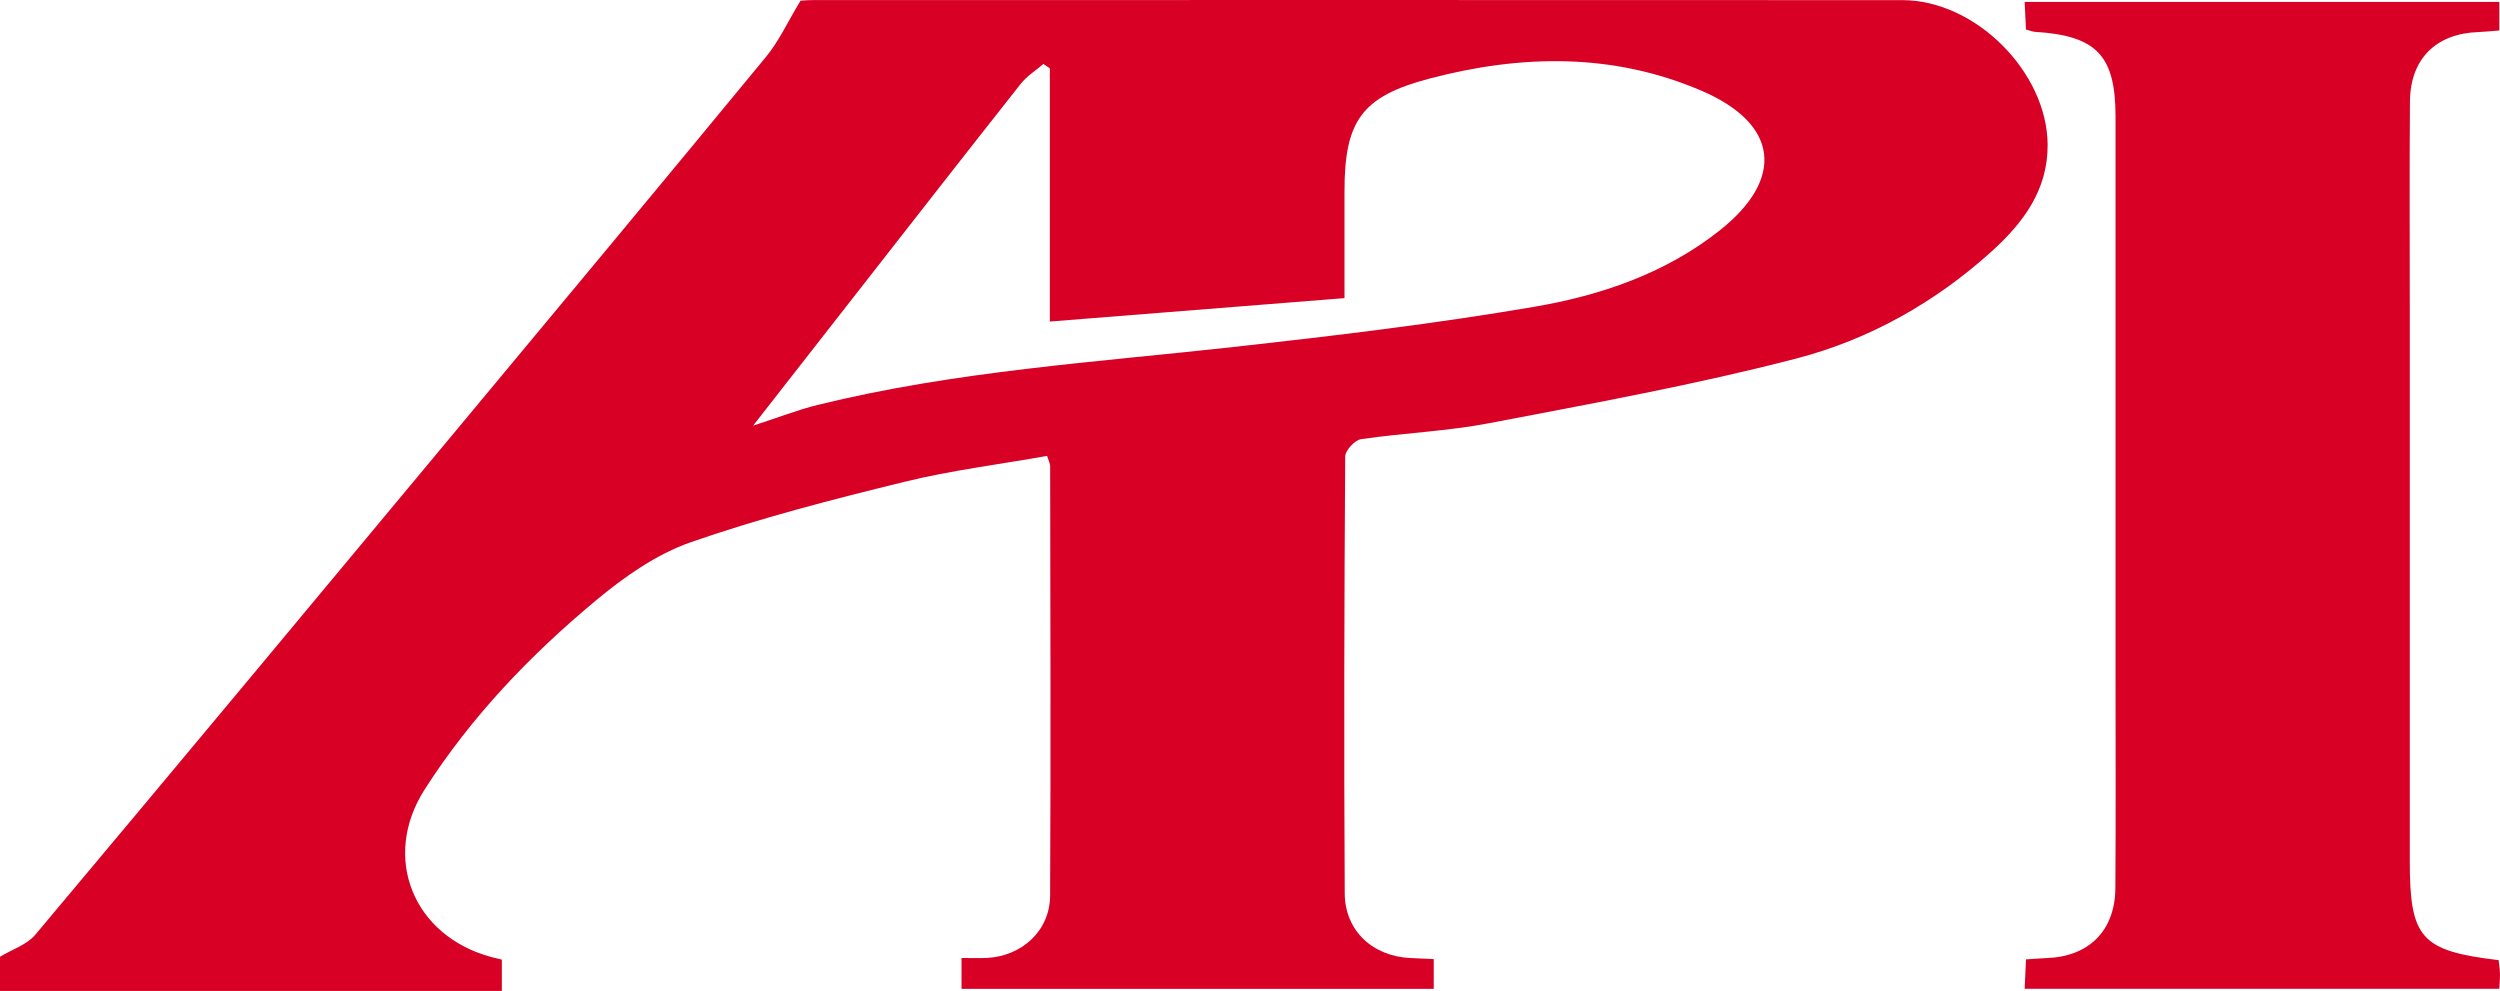<?xml version="1.0" encoding="UTF-8"?>
<svg id="Layer_1" data-name="Layer 1" xmlns="http://www.w3.org/2000/svg" viewBox="0 0 3586.26 1421.51">
  <defs>
    <style>
      .cls-1 {
        fill: #d90025;
        stroke-width: 0px;
      }
    </style>
  </defs>
  <path class="cls-1" d="M0,1372.46c17.11-10.37,38.52-17.14,50.7-31.65,199.6-237.77,398.13-476.44,596.71-715.06,150.8-181.21,301.69-362.36,451.56-544.34,18.38-22.32,30.72-49.62,49.36-80.39-.18,0,9.01-.91,18.21-.91,520.79-.07,1041.59-.22,1562.38.07,104.94.06,207.75,103.26,208.42,207.26.42,65.35-35.22,112.39-80.26,153.14-80.96,73.24-175.77,126.53-279.93,153.63-145.2,37.78-293.36,64.57-440.87,92.86-60.55,11.61-122.84,13.95-183.97,22.94-8.9,1.31-22.58,16.18-22.63,24.86-1.33,208.88-1.86,417.78-.66,626.66.31,54.07,40.61,90.56,94.51,92.76,10.33.42,20.65.95,33.19,1.53v42.71h-677.4v-44.32c14.01,0,25.45.52,36.83-.09,50.18-2.71,89.98-39.27,90.24-89.23,1.06-205.5.3-411.02.06-616.53,0-3.25-1.92-6.5-4.41-14.37-68.45,12.16-137.95,20.77-205.48,37.37-102.84,25.28-205.87,51.64-305.71,86.46-49.14,17.14-95.22,49.57-135.82,83.34-94.46,78.57-179.3,167.18-245.93,271.42-62.18,97.29-16.51,210.36,96.29,240.46,4.32,1.15,8.7,2.1,14.5,3.49v44.98H0c0-16.35,0-32.7,0-49.06ZM1080.32,610.6c37.22-12.07,64.3-22.72,92.3-29.63,197.77-48.81,400.58-61.37,602.1-83.78,142.33-15.83,284.76-32.93,425.85-57.04,95.4-16.3,188.11-47.71,266.01-109.31,94.49-74.72,84.38-153.29-25.33-200.5-127.82-55-259.43-52.14-390.87-17.57-97.72,25.71-121.72,61.38-121.71,162,0,50.76,0,101.51,0,152.9-143.39,11.39-280.97,22.32-422.65,33.58V98.06c-3.08-2.11-6.16-4.23-9.24-6.34-10.94,9.43-23.74,17.4-32.53,28.52-77.39,97.89-154.08,196.34-230.96,294.64-49.41,63.18-98.78,126.38-152.97,195.72Z"/>
  <path class="cls-1" d="M2904.38,1418.39c.73-16,1.3-28.34,1.93-42.14,12.08-.78,21.14-1.58,30.21-1.92,60.1-2.25,97.52-39.35,97.98-100.06.78-103.93.24-207.87.24-311.8,0-265.09,0-530.19,0-795.28,0-87.61-27.13-116.06-115.61-121.52-3.29-.2-6.51-1.64-12.87-3.34-.57-11.94-1.15-24.27-1.87-39.51h680.9v40.91c-10.21.78-20.26,1.9-30.33,2.27-60.72,2.24-97.39,38.54-97.87,99.73-.77,98.09-.23,196.19-.23,294.29,0,265.09,0,530.19,0,795.28,0,110.66,15.98,128.8,127.41,142.01.65,5.92,1.79,12.44,1.97,18.99.18,6.74-.58,13.51-1.02,22.1h-680.84Z"/>
</svg>
